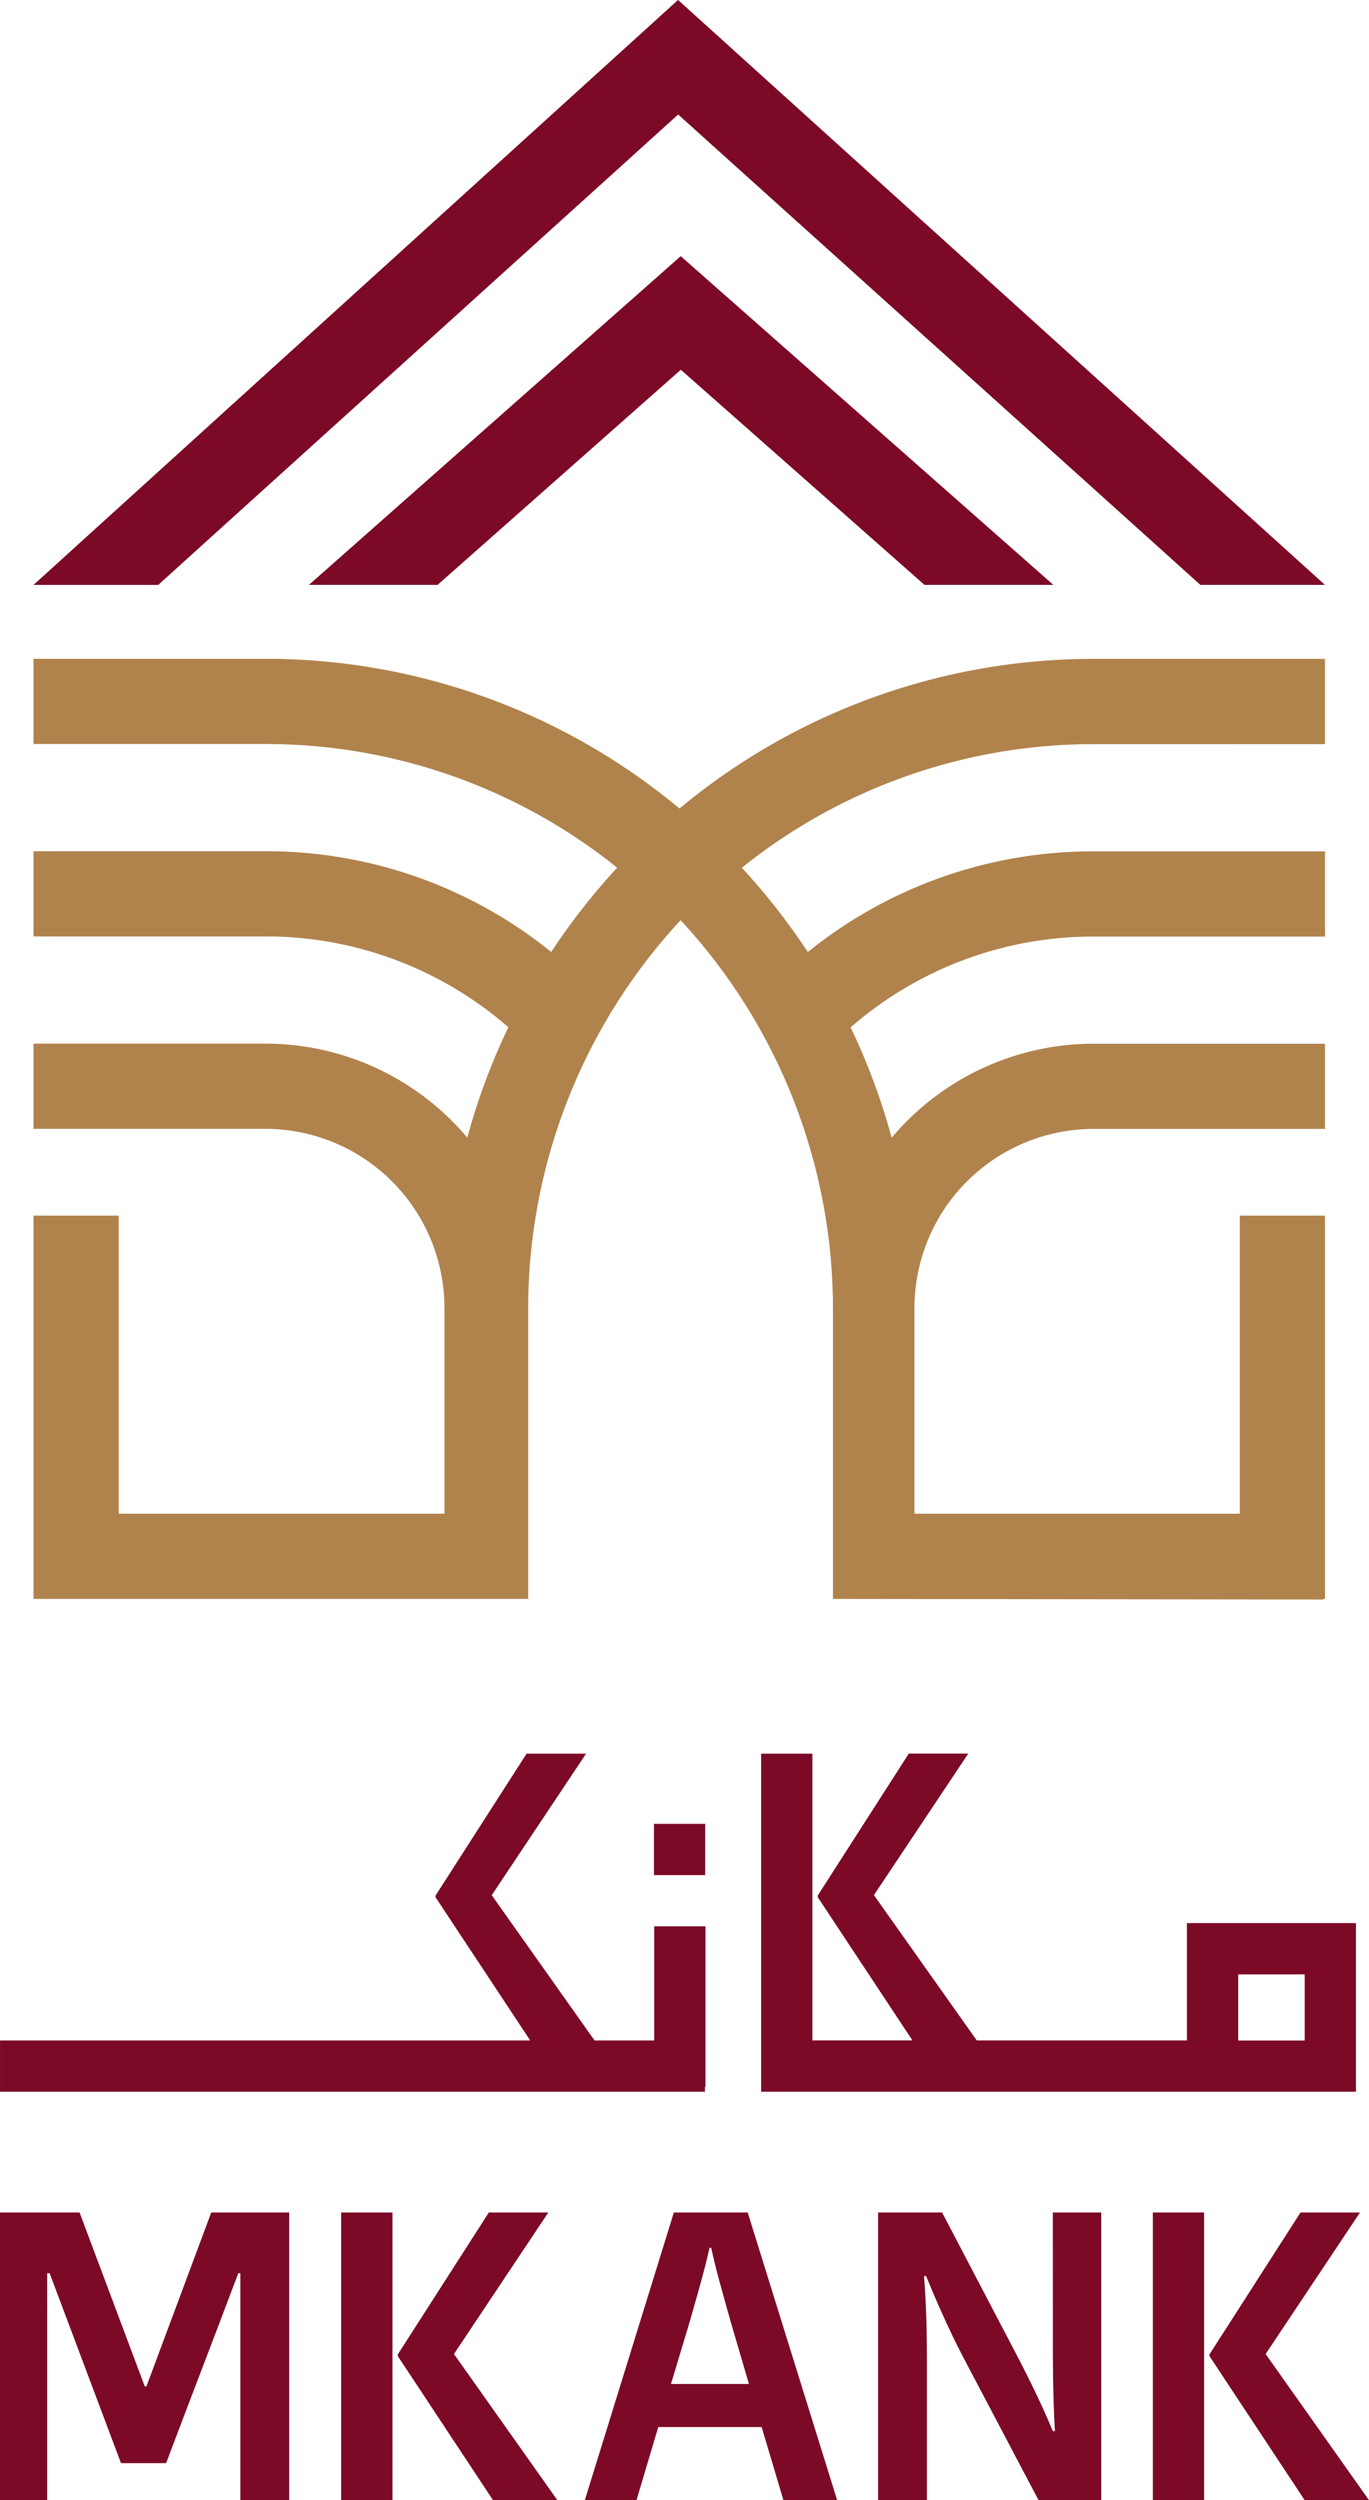 <svg xmlns="http://www.w3.org/2000/svg" width="77.004" height="140.612" viewBox="0 0 77.004 140.612">
    <defs>
        <style>
            .cls-1{fill:none}.cls-2{clip-path:url(#clip-path)}.cls-3{fill:#7c0a27}.cls-4{fill:#b0824c}
        </style>
        <clipPath id="clip-path">
            <path d="M0 0h77.004v140.612H0z" class="cls-1"/>
        </clipPath>
    </defs>
    <g id="Component_1_1" class="cls-2" data-name="Component 1 – 1">
        <g id="Group_10349" data-name="Group 10349" transform="translate(-333.464 -142.326)">
            <path id="Path_5249" d="M337.438 175.224h7.015l29.247-26.457 29.375 26.456h7.007l-36.389-32.9z" class="cls-3" data-name="Path 5249" transform="translate(-2.09)"/>
            <path id="Path_5250" d="M404.734 191.2h7.249l-20.96-18.489-20.912 18.489h7.235l13.683-12.1z" class="cls-3" data-name="Path 5250" transform="translate(-19.27 -15.978)"/>
            <path id="Path_5251" d="M410.082 225.267v-4.792h-13.02a36.338 36.338 0 0 0-23.287 8.415 36.337 36.337 0 0 0-23.292-8.42h-13.045v4.792h13.044a31.554 31.554 0 0 1 19.787 6.956 36.8 36.8 0 0 0-3.711 4.74 25.481 25.481 0 0 0-16.076-5.666h-13.044v4.792h13.044a20.727 20.727 0 0 1 13.667 5.11 36.252 36.252 0 0 0-2.31 6.209 14.834 14.834 0 0 0-11.356-5.289h-13.045v4.792h13.044a10.083 10.083 0 0 1 10.072 10.072v11.573H342.23v-16.764h-4.792v21.557h27.826v-16.3a32.136 32.136 0 0 1 8.573-21.873 32.135 32.135 0 0 1 8.569 21.868v16.307l27.577.033v-.033h.1v-21.559h-4.793v16.765h-18.3v-11.569a10.083 10.083 0 0 1 10.072-10.072h13.02v-4.791h-13.02a14.836 14.836 0 0 0-11.354 5.286 36.261 36.261 0 0 0-2.308-6.206 20.732 20.732 0 0 1 13.664-5.107h13.02V231.3h-13.02a25.484 25.484 0 0 0-16.072 5.663 36.723 36.723 0 0 0-3.71-4.741 31.555 31.555 0 0 1 19.782-6.952z" class="cls-4" data-name="Path 5251" transform="translate(-2.09 -41.09)"/>
            <g id="Group_10349-2" data-name="Group 10349" transform="translate(333.464 240.958)">
                <path id="Path_5252" d="M341.7 414.535h-.092l-3.668-9.783h-4.476v16.174h2.654v-12.759h.138l4.014 10.683h2.538c1.338-3.553 2.722-7.13 4.06-10.683h.116v12.759h2.746v-16.174h-4.384z" class="cls-3" data-name="Path 5252" transform="translate(-333.464 -378.945)"/>
                <path id="Path_5253" d="M389.117 404.752h-3.346l-5.122 7.983v.092l5.353 8.1h3.622l-5.814-8.214z" class="cls-3" data-name="Path 5253" transform="translate(-358.275 -378.945)"/>
                <path id="Rectangle_10373" d="M0 0h2.884v16.174H0z" class="cls-3" data-name="Rectangle 10373" transform="translate(19.191 25.807)"/>
                <path id="Path_5254" d="M407.846 404.752l-5.006 16.174h2.907l1.223-4.107h5.814l1.223 4.107h3.022L412 404.752zm-.161 9.644l1.061-3.53c.485-1.707.831-2.884 1.108-4.13h.092c.277 1.292.6 2.376 1.108 4.2l1.015 3.461z" class="cls-3" data-name="Path 5254" transform="translate(-369.943 -378.945)"/>
                <path id="Path_5255" d="M447.454 411.558c0 1.569 0 3.53.116 5.491h-.116c-.6-1.453-1.384-3.046-2.122-4.453l-4.107-7.844h-3.6v16.174h2.746v-7.476c0-2.353-.047-3.6-.162-5.122h.115c.646 1.569 1.292 3.022 2.03 4.453l4.291 8.145h3.53v-16.174h-2.723z" class="cls-3" data-name="Path 5255" transform="translate(-388.233 -378.945)"/>
                <path id="Path_5256" d="M480.09 412.712l5.307-7.96h-3.346l-5.122 7.983v.092l5.353 8.1h3.618z" class="cls-3" data-name="Path 5256" transform="translate(-408.9 -378.945)"/>
                <path id="Rectangle_10374" d="M0 0h2.884v16.174H0z" class="cls-3" data-name="Rectangle 10374" transform="translate(64.845 25.807)"/>
                <path id="Path_5257" d="M373.116 369.07h.031v-9.032h-2.884v6.422h-3.355l-5.784-8.171 5.307-7.96h-3.346l-5.122 7.983v.092l5.325 8.056h-29.822v2.884h39.65z" class="cls-3" data-name="Path 5257" transform="translate(-333.465 -350.329)"/>
                <path id="Path_5258" d="M450.586 369.344h6.623v-9.487H447.7v6.6h-11.82l-5.784-8.172 5.307-7.96h-3.346l-5.122 7.983v.092l5.325 8.056h-5.625v-16.127h-2.884v19.015h26.834zm0-6.6h3.74v3.72h-3.74z" class="cls-3" data-name="Path 5258" transform="translate(-380.939 -350.329)"/>
                <path id="Rectangle_10375" d="M0 0h2.883v2.883H0z" class="cls-3" data-name="Rectangle 10375" transform="translate(36.784 3.947)"/>
            </g>
        </g>
    </g>
</svg>
